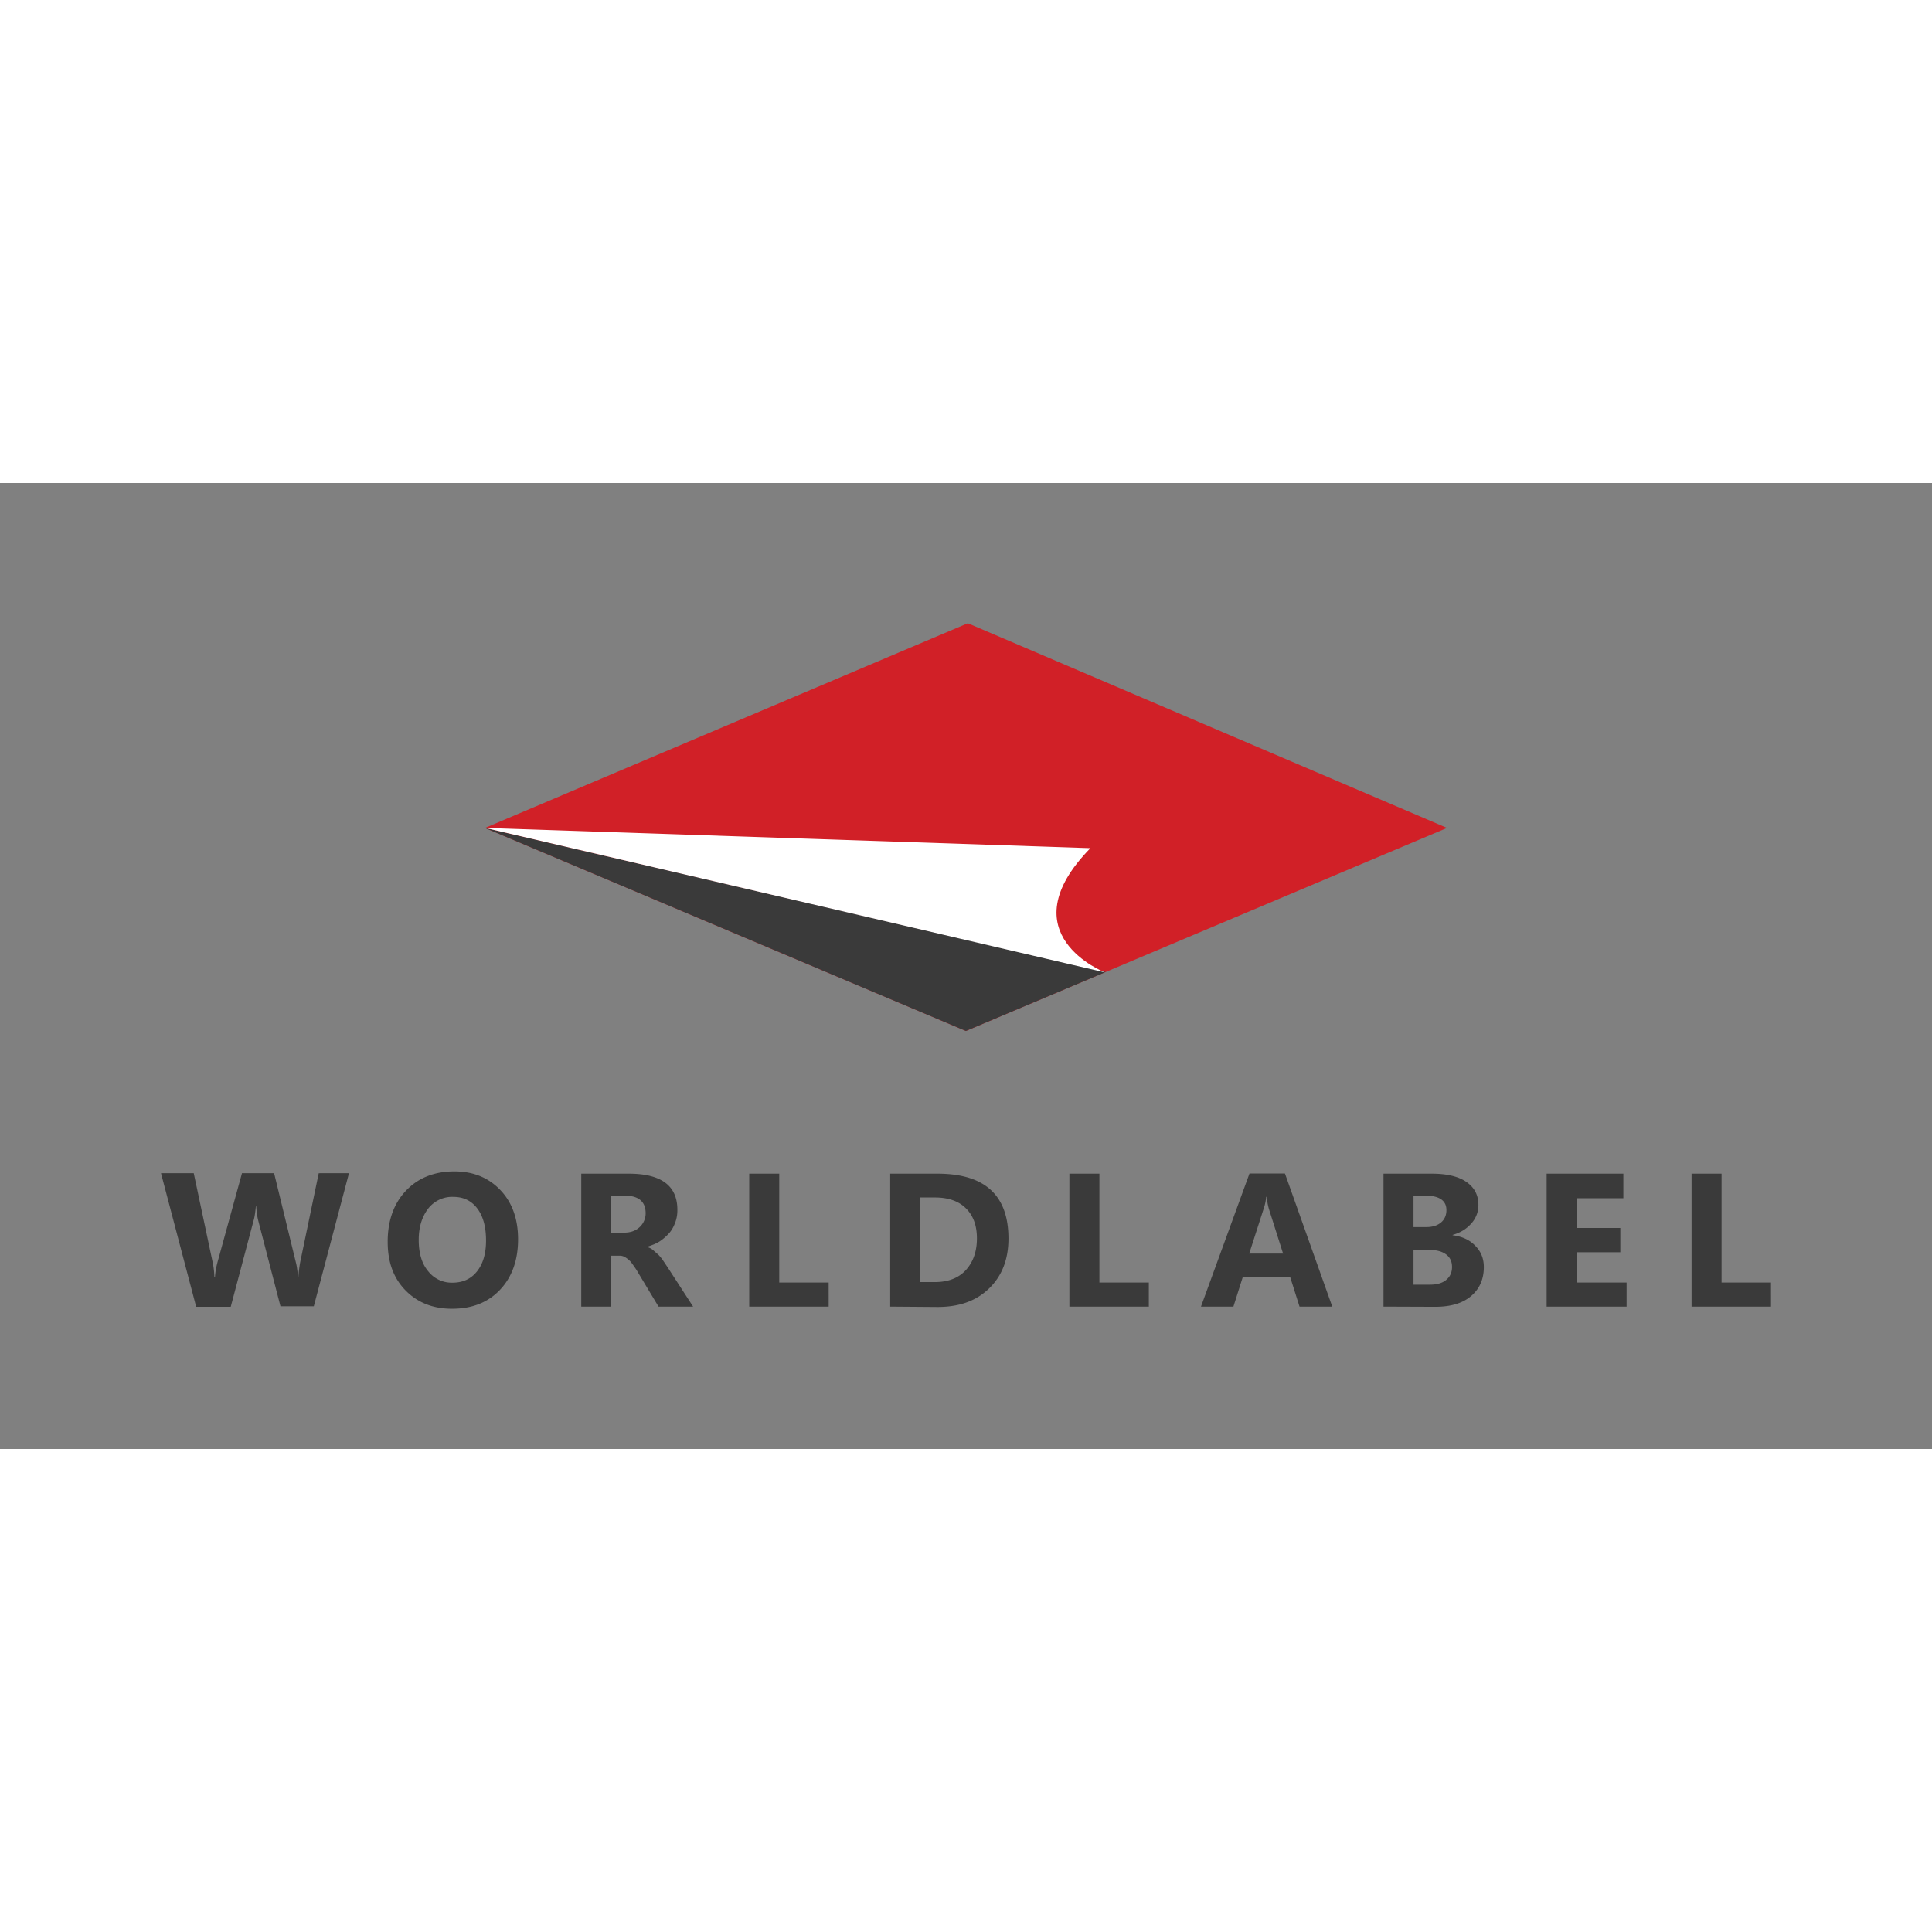 <svg xmlns="http://www.w3.org/2000/svg" viewBox="0 0 120 60" height="1em" width="1em">
  <rect x="0" y="0" width="120" height="60" fill="#808080" stroke="none"/>
  <path d="M21.676 42.87l-2.185 8.267h-2.07l-1.375-5.3c-.075-.282-.113-.584-.132-.923h-.02c-.038.377-.075.678-.15.923l-1.412 5.33h-2.147L10 42.87h2.034l1.168 5.5a5.13 5.13 0 0 1 .113.942h.038c.02-.3.075-.62.17-.96l1.507-5.48h1.996l1.356 5.556c.056.207.094.508.132.885h.02a8.21 8.21 0 0 1 .113-.923l1.15-5.518zm6.404 8.42c-1.186 0-2.147-.377-2.9-1.15s-1.1-1.77-1.1-3.013c0-1.3.377-2.373 1.13-3.164.753-.8 1.77-1.205 3.013-1.205 1.186 0 2.128.395 2.863 1.168s1.092 1.8 1.092 3.05c0 1.3-.377 2.354-1.13 3.145s-1.75 1.168-2.957 1.168zm.075-6.95a1.89 1.89 0 0 0-1.563.734c-.377.5-.584 1.13-.584 1.94s.188 1.47.584 1.94a1.85 1.85 0 0 0 1.507.716c.64 0 1.15-.226 1.525-.697s.565-1.1.565-1.92c0-.866-.188-1.525-.546-1.996s-.847-.716-1.488-.716zm14.895 6.817h-2.147l-1.28-2.128c-.094-.17-.188-.3-.282-.433s-.17-.245-.264-.32a1.35 1.35 0 0 0-.282-.207.62.62 0 0 0-.32-.075h-.508v3.164h-1.864V42.9h2.957c2.015 0 3.013.753 3.013 2.24a2.18 2.18 0 0 1-.132.791c-.094.245-.207.47-.377.66a3.06 3.06 0 0 1-.584.508c-.226.15-.5.245-.772.34v.02a.94.94 0 0 1 .358.188l.34.3a2.82 2.82 0 0 1 .3.377l.264.395zm-5.085-6.893v2.298h.8c.395 0 .716-.113.96-.34a1.16 1.16 0 0 0 .377-.866c0-.716-.433-1.092-1.3-1.092zm13.505 6.893h-4.934V42.9H48.4v6.76h3.07zm3.822 0V42.9h2.938c2.938 0 4.407 1.337 4.407 4.03 0 1.28-.395 2.316-1.205 3.1s-1.864 1.15-3.202 1.15zm1.864-6.76v5.235h.923c.8 0 1.45-.245 1.902-.734s.697-1.15.697-1.977c0-.8-.226-1.412-.678-1.864s-1.092-.678-1.92-.678h-.923zm14.2 6.76h-4.934V42.9h1.864v6.76h3.07zm11.394 0h-2.034l-.584-1.846h-2.938l-.584 1.846h-2.015l3.013-8.267h2.203zM79.7 47.88l-.885-2.787a3.64 3.64 0 0 1-.132-.753h-.038c-.02.245-.075.5-.15.716l-.904 2.806h2.1zm6.232 3.277V42.9h3.013c.923 0 1.638.17 2.128.508s.753.8.753 1.43a1.68 1.68 0 0 1-.452 1.168c-.302.338-.678.565-1.15.697v.02c.584.075 1.055.282 1.412.66.358.358.527.8.527 1.318 0 .753-.264 1.356-.8 1.808s-1.28.66-2.222.66zm1.864-6.9v1.96h.8c.377 0 .678-.094.904-.282s.34-.452.34-.772c0-.603-.452-.904-1.356-.904zm0 3.352v2.185h1.017c.433 0 .772-.094 1.017-.3s.358-.47.358-.8-.113-.584-.358-.772-.584-.282-.998-.282h-1.036zm13.24 3.548h-4.972V42.9h4.765v1.525h-2.9v1.846h2.712v1.507h-2.71v1.883h3.1v1.507zm8.964 0h-4.934V42.9h1.864v6.76H110z" fill="#3a3a3a"/>
  <path d="M89.877 21.425l-29.884 12.61-29.87-12.61 29.99-12.714z" fill="#d12027"/>
  <path d="M68.682 30.37l-38.56-8.944 29.87 12.61z" fill="#3a3a3a"/>
  <g fill="none" stroke="#000" stroke-miterlimit="10" stroke-width=".15">
    <path d="M67.725 22.68"/>
    <path d="M38.53 9.968"/>
  </g>
  <path d="M68.638 30.4s-6.132-2.378-.912-7.718l-37.587-1.256z" fill="#fff"/>
</svg>
